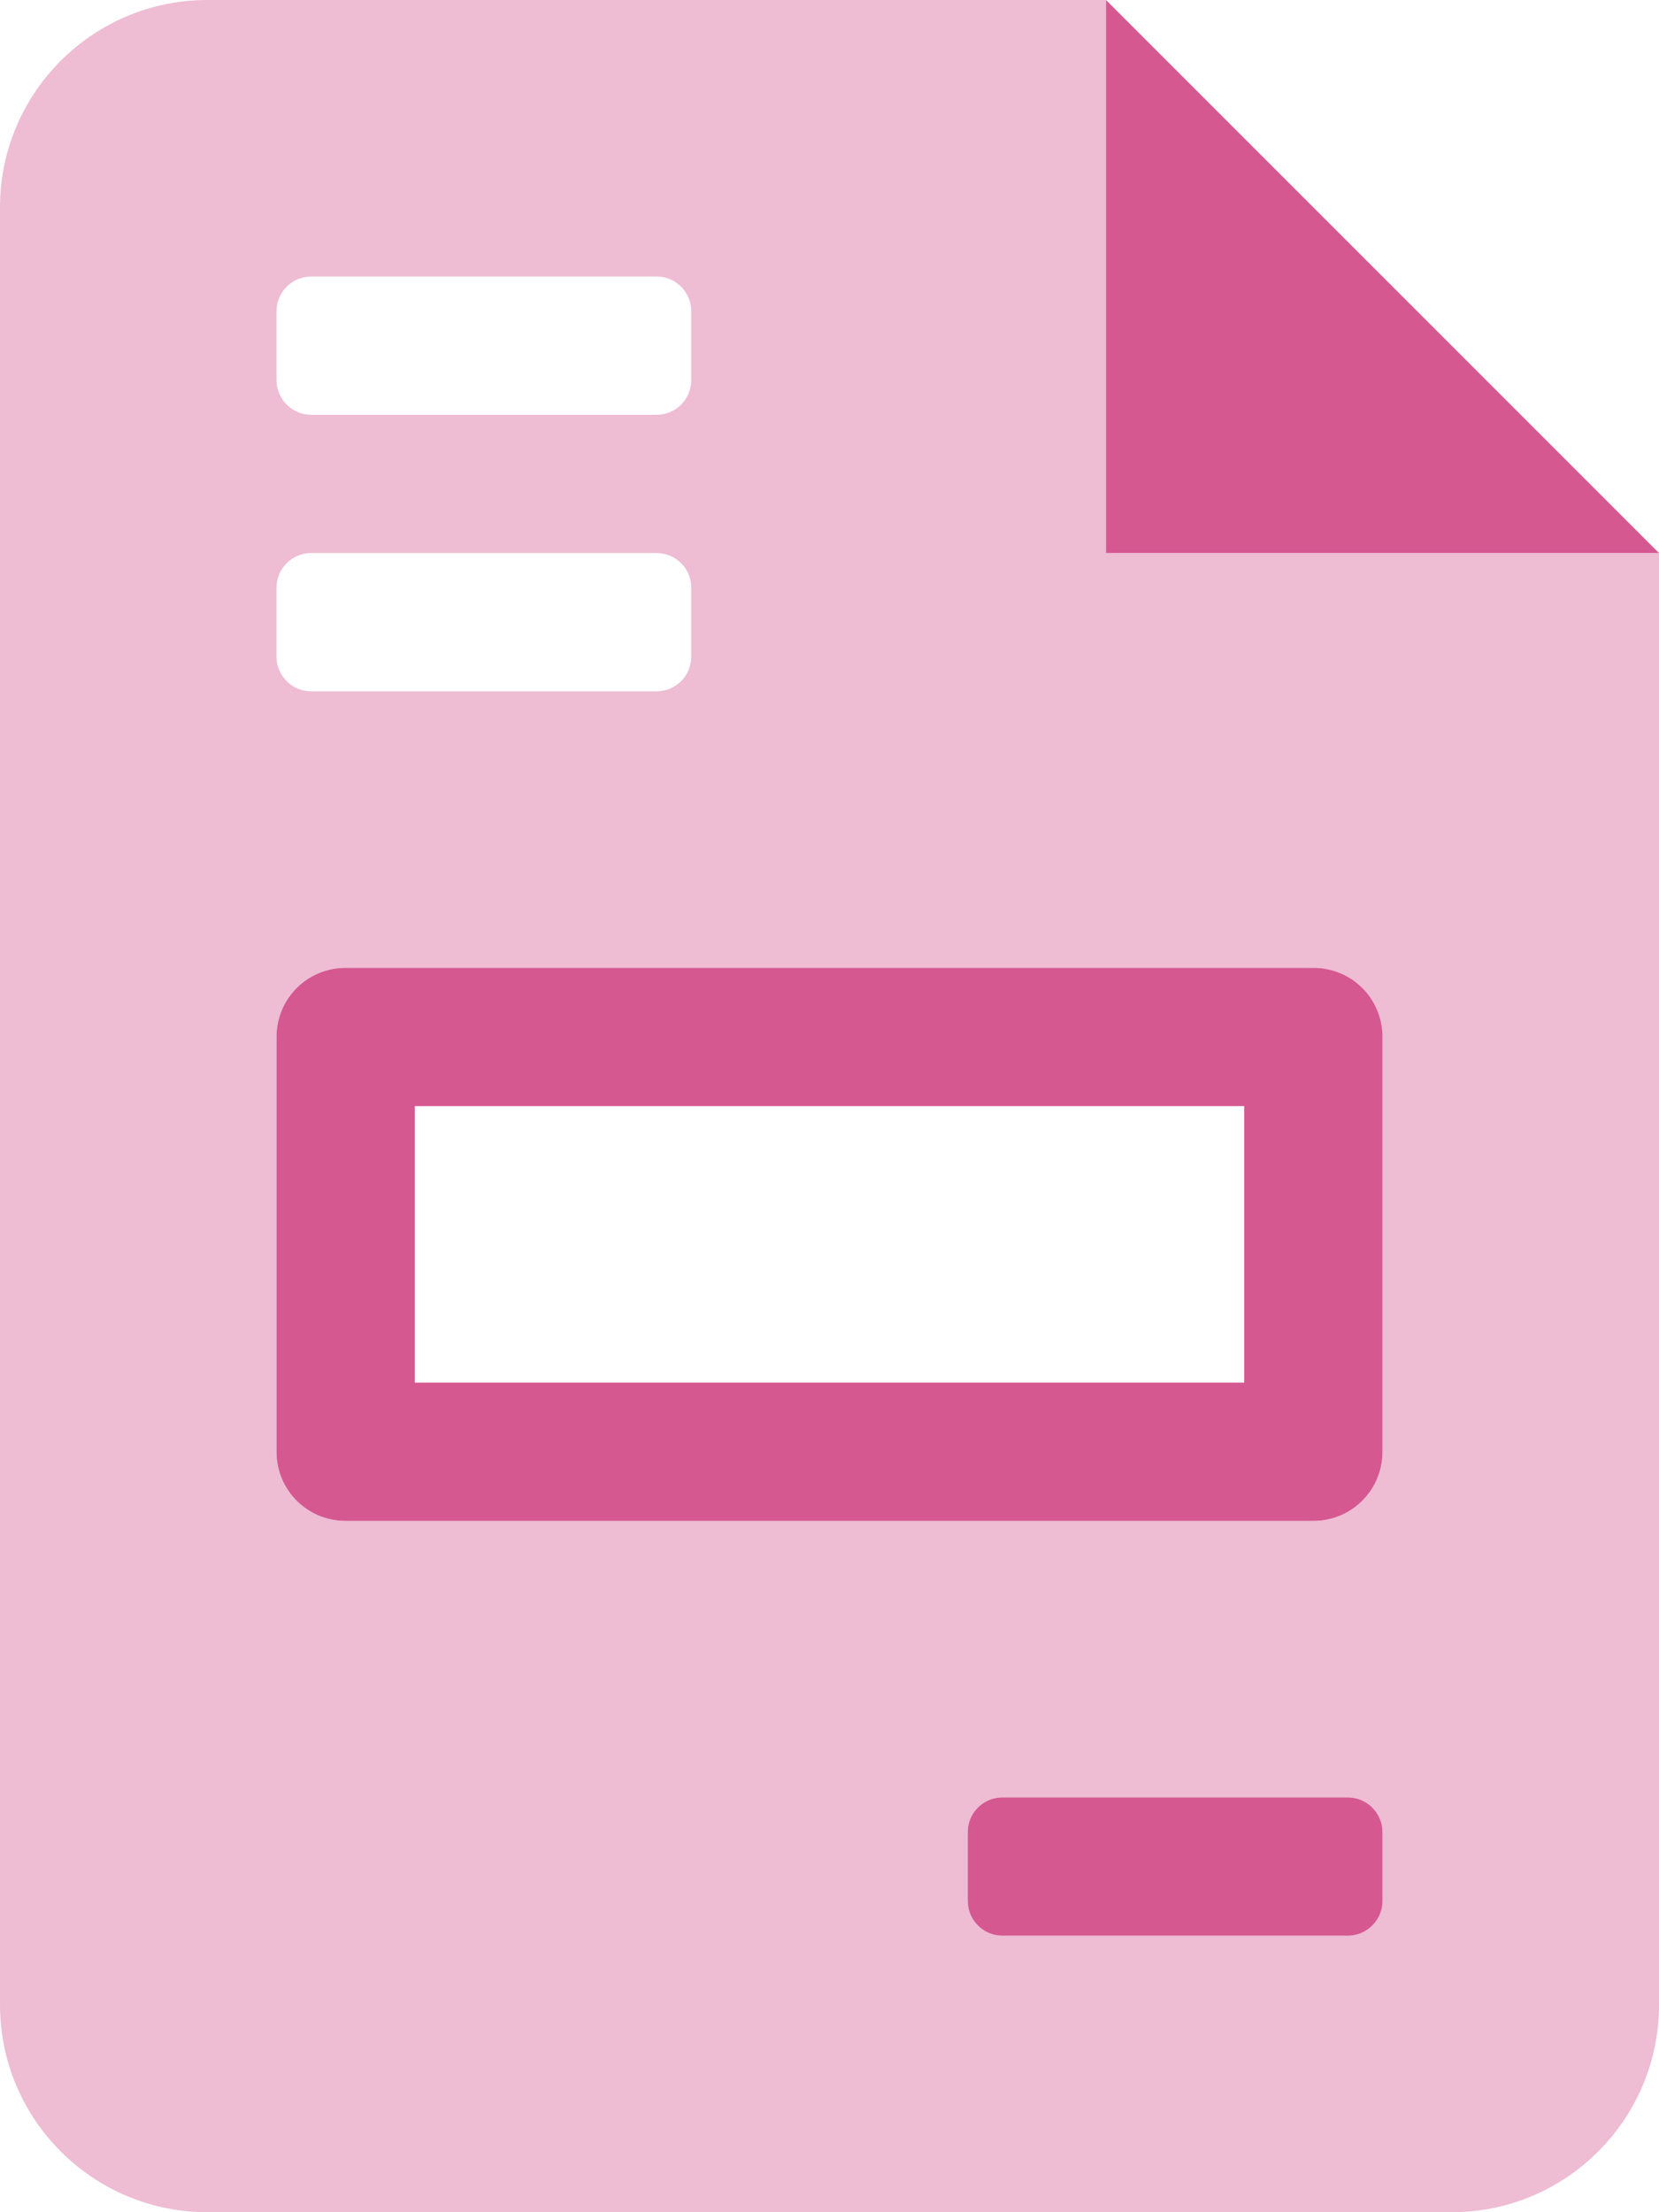 <svg width="12" height="16" viewBox="0 0 12 16" fill="none" xmlns="http://www.w3.org/2000/svg">
<path d="M8 0V4H12L8 0ZM9.5 7H2.5C2.223 7 2 7.222 2 7.5V10.5C2 10.778 2.223 11 2.5 11H9.5C9.777 11 10 10.777 10 10.5V7.5C10 7.222 9.778 7 9.5 7ZM9 10H3V8H9V10ZM9.75 13H7.25C7.112 13 7 13.113 7 13.25V13.75C7 13.887 7.113 14 7.25 14H9.75C9.887 14 10 13.887 10 13.75V13.25C10 13.113 9.887 13 9.75 13Z" fill="#D55891"/>
<path opacity="0.4" d="M8 4V0H1.5C0.672 0 0 0.672 0 1.5V14.5C0 15.328 0.672 16 1.5 16H10.5C11.328 16 12 15.328 12 14.5V4H8ZM2 2.25C2 2.113 2.113 2 2.25 2H4.75C4.888 2 5 2.113 5 2.25V2.75C5 2.887 4.888 3 4.75 3H2.25C2.113 3 2 2.887 2 2.75V2.25ZM2 4.25C2 4.112 2.113 4 2.25 4H4.75C4.888 4 5 4.112 5 4.25V4.75C5 4.888 4.888 5 4.75 5H2.25C2.113 5 2 4.888 2 4.75V4.25ZM10 13.75C10 13.887 9.887 14 9.75 14H7.25C7.112 14 7 13.887 7 13.75V13.25C7 13.113 7.113 13 7.25 13H9.75C9.887 13 10 13.113 10 13.25V13.75ZM10 10.5C10 10.777 9.777 11 9.5 11H2.5C2.223 11 2 10.778 2 10.5V7.5C2 7.222 2.223 7 2.5 7H9.5C9.778 7 10 7.222 10 7.5V10.5Z" fill="#D55891"/>
</svg>
